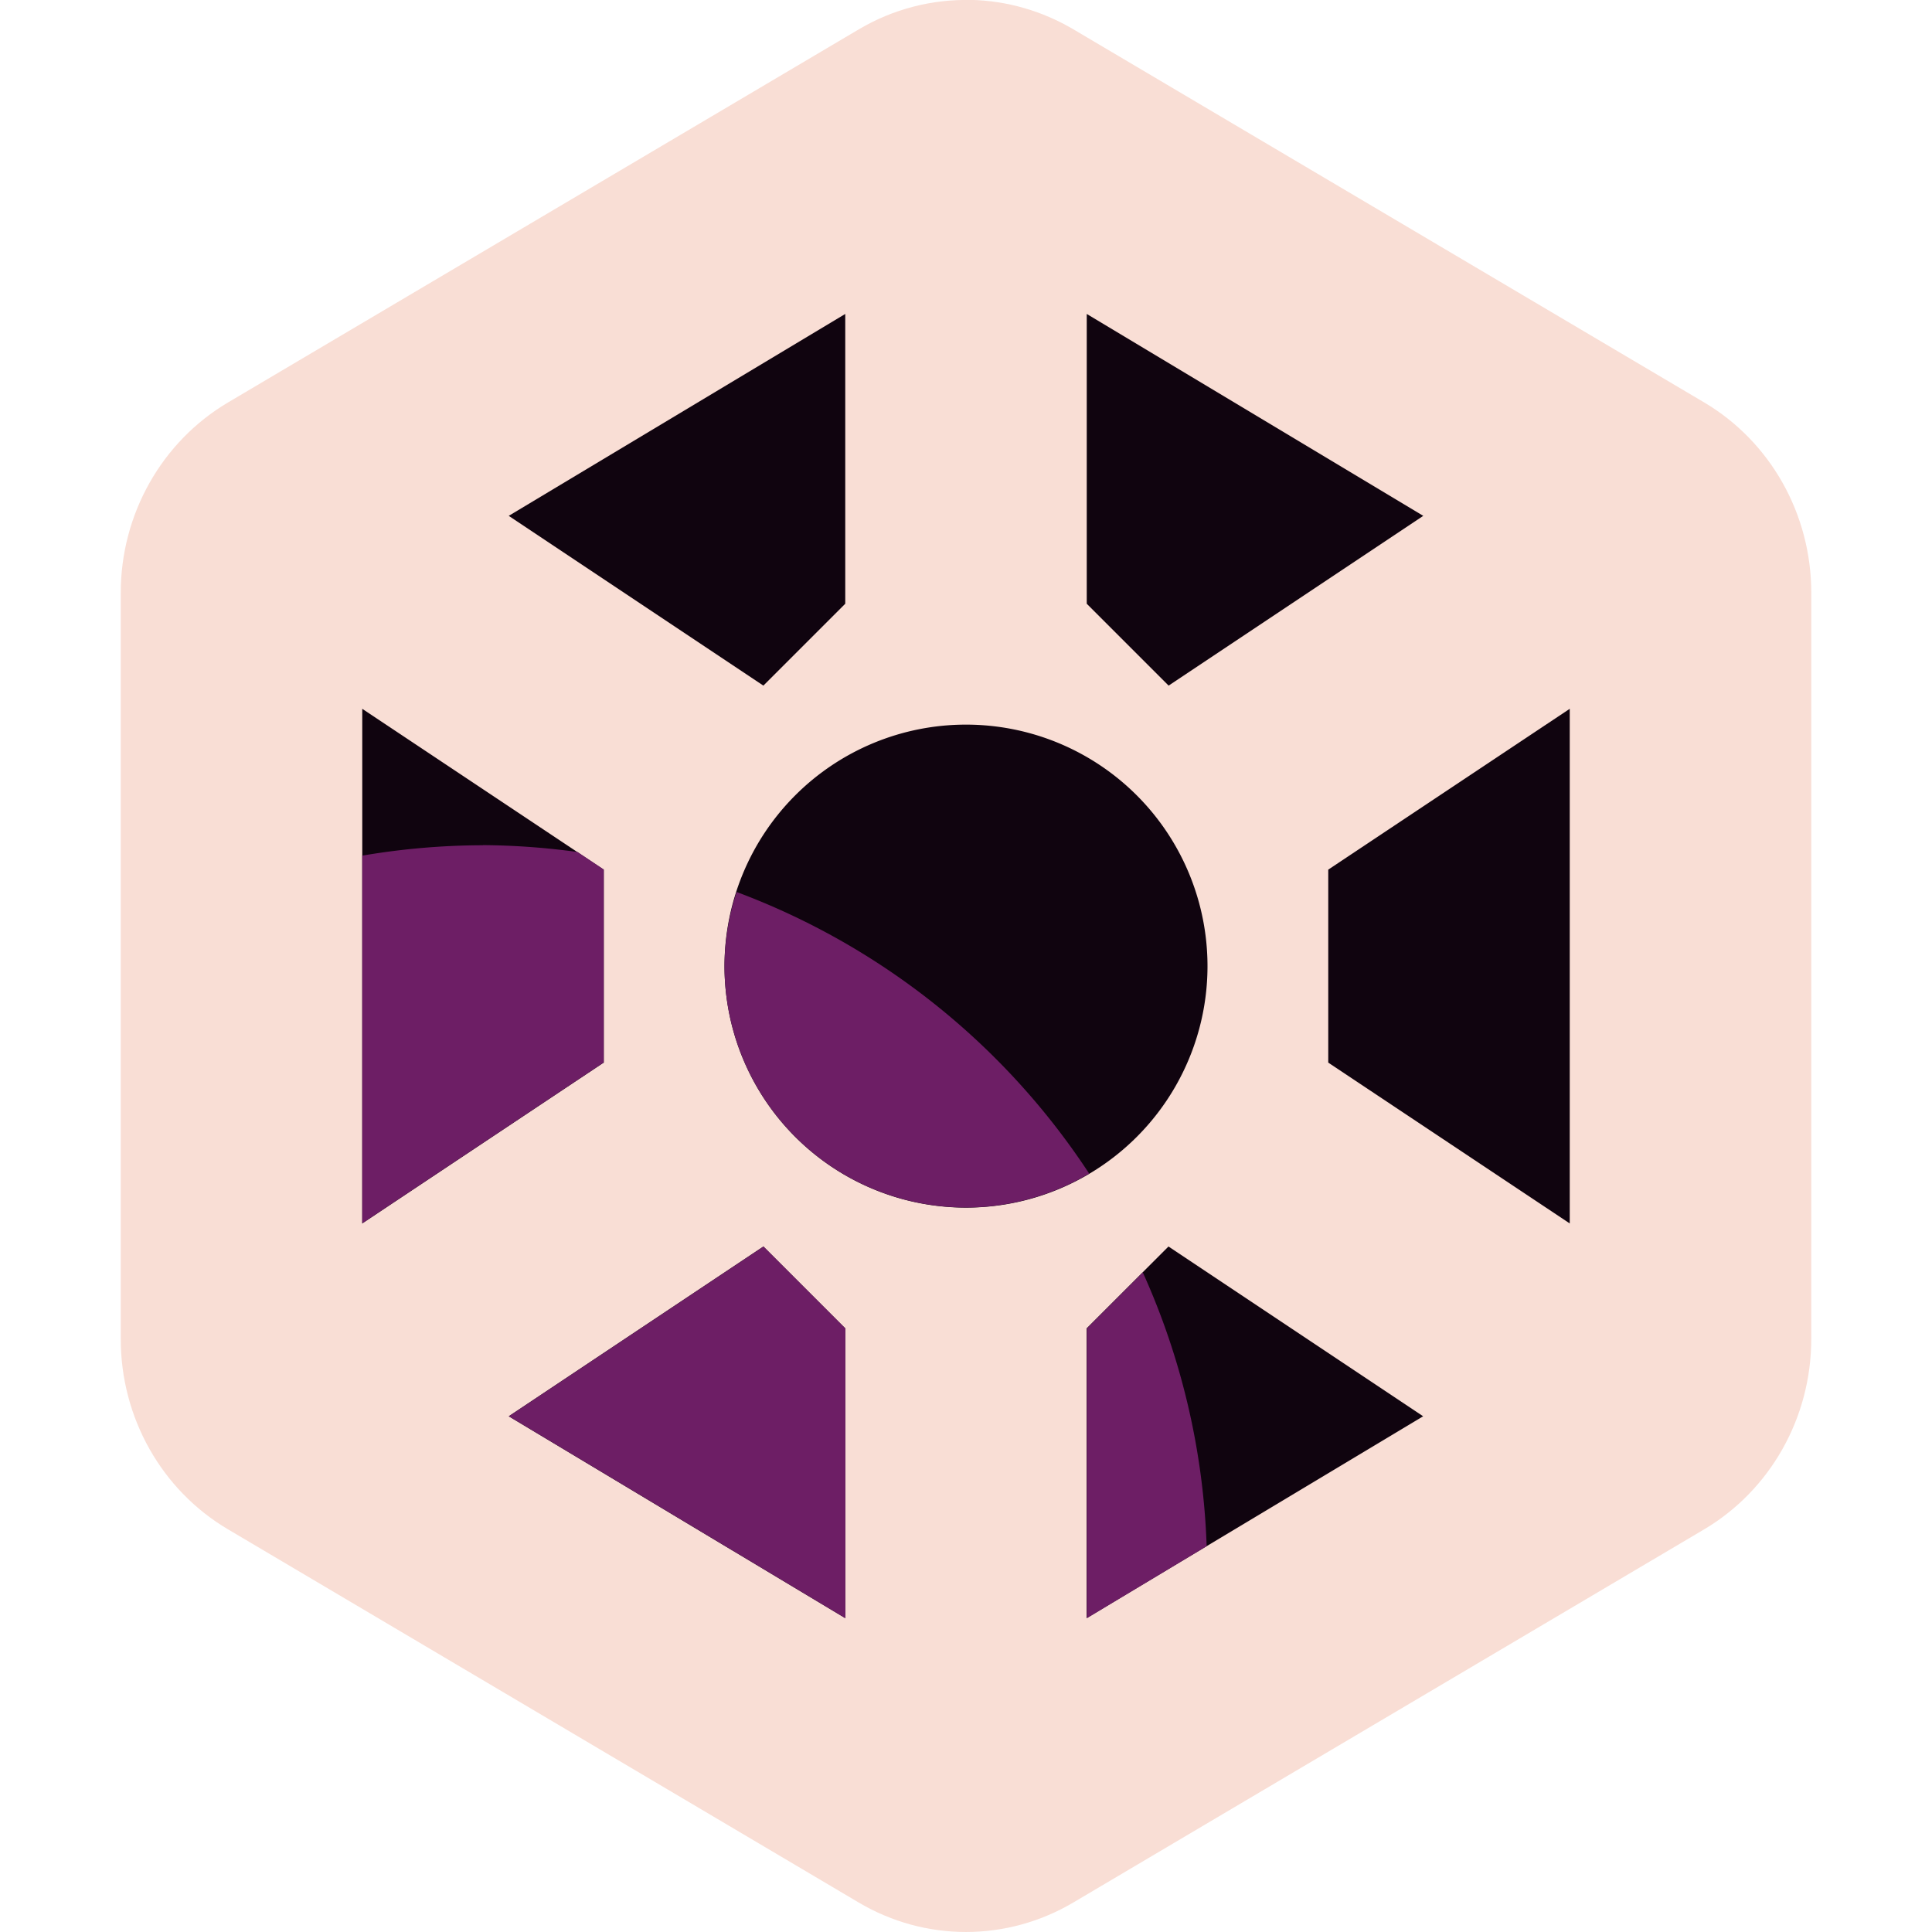 <svg width="16" height="16" version="1.1" xmlns="http://www.w3.org/2000/svg">
 <path d="m8.042 1.5999934e-4c-0.326-0.008-0.648 0.076-0.93 0.243l-5.224 3.09c-0.549 0.325-0.888 0.926-0.888 1.576v6.181c-2.7e-7 0.65 0.338 1.25 0.888 1.575l5.224 3.091c0.549 0.325 1.226 0.325 1.776 0l5.224-3.09c0.549-0.325 0.888-0.926 0.888-1.576l1.93e-4 -6.182c4e-5 -0.65-0.338-1.251-0.888-1.576l-5.224-3.09c-0.258-0.152-0.549-0.236-0.846-0.243z" style="fill:#f9ded5"/>
 <path d="m7 2.6-2.787 1.672 2.109 1.406 0.678-0.678v-2.4zm2 0v2.4l0.678 0.678 2.109-1.406-2.787-1.672zm-6 3.27v4.262l2-1.332v-1.598l-2-1.332zm10 0-2 1.332v1.598l2 1.332v-4.262zm-5 0.131a2 2 0 0 0-2 2 2 2 0 0 0 2 2 2 2 0 0 0 2-2 2 2 0 0 0-2-2zm-1.678 4.322-2.109 1.406 2.787 1.672v-2.4l-0.678-0.678zm3.355 0-0.678 0.678v2.4l2.787-1.672-2.109-1.406z" style="fill:#10040f"/>
 <path d="m4 7a6 6 0 0 0-1 0.086v3.045l2-1.332v-1.598l-0.217-0.145a6 6 0 0 0-0.783-0.057zm2.1 0.387a2 2 0 0 0-0.1 0.613 2 2 0 0 0 2 2 2 2 0 0 0 1.02-0.281 6 6 0 0 0-2.92-2.332zm0.223 2.936-2.109 1.406 2.787 1.672v-2.4l-0.678-0.678zm3.141 0.215-0.463 0.463v2.4l0.992-0.596a6 6 0 0 0-0.529-2.268z" style="fill:#6d1e65"/>
</svg>
